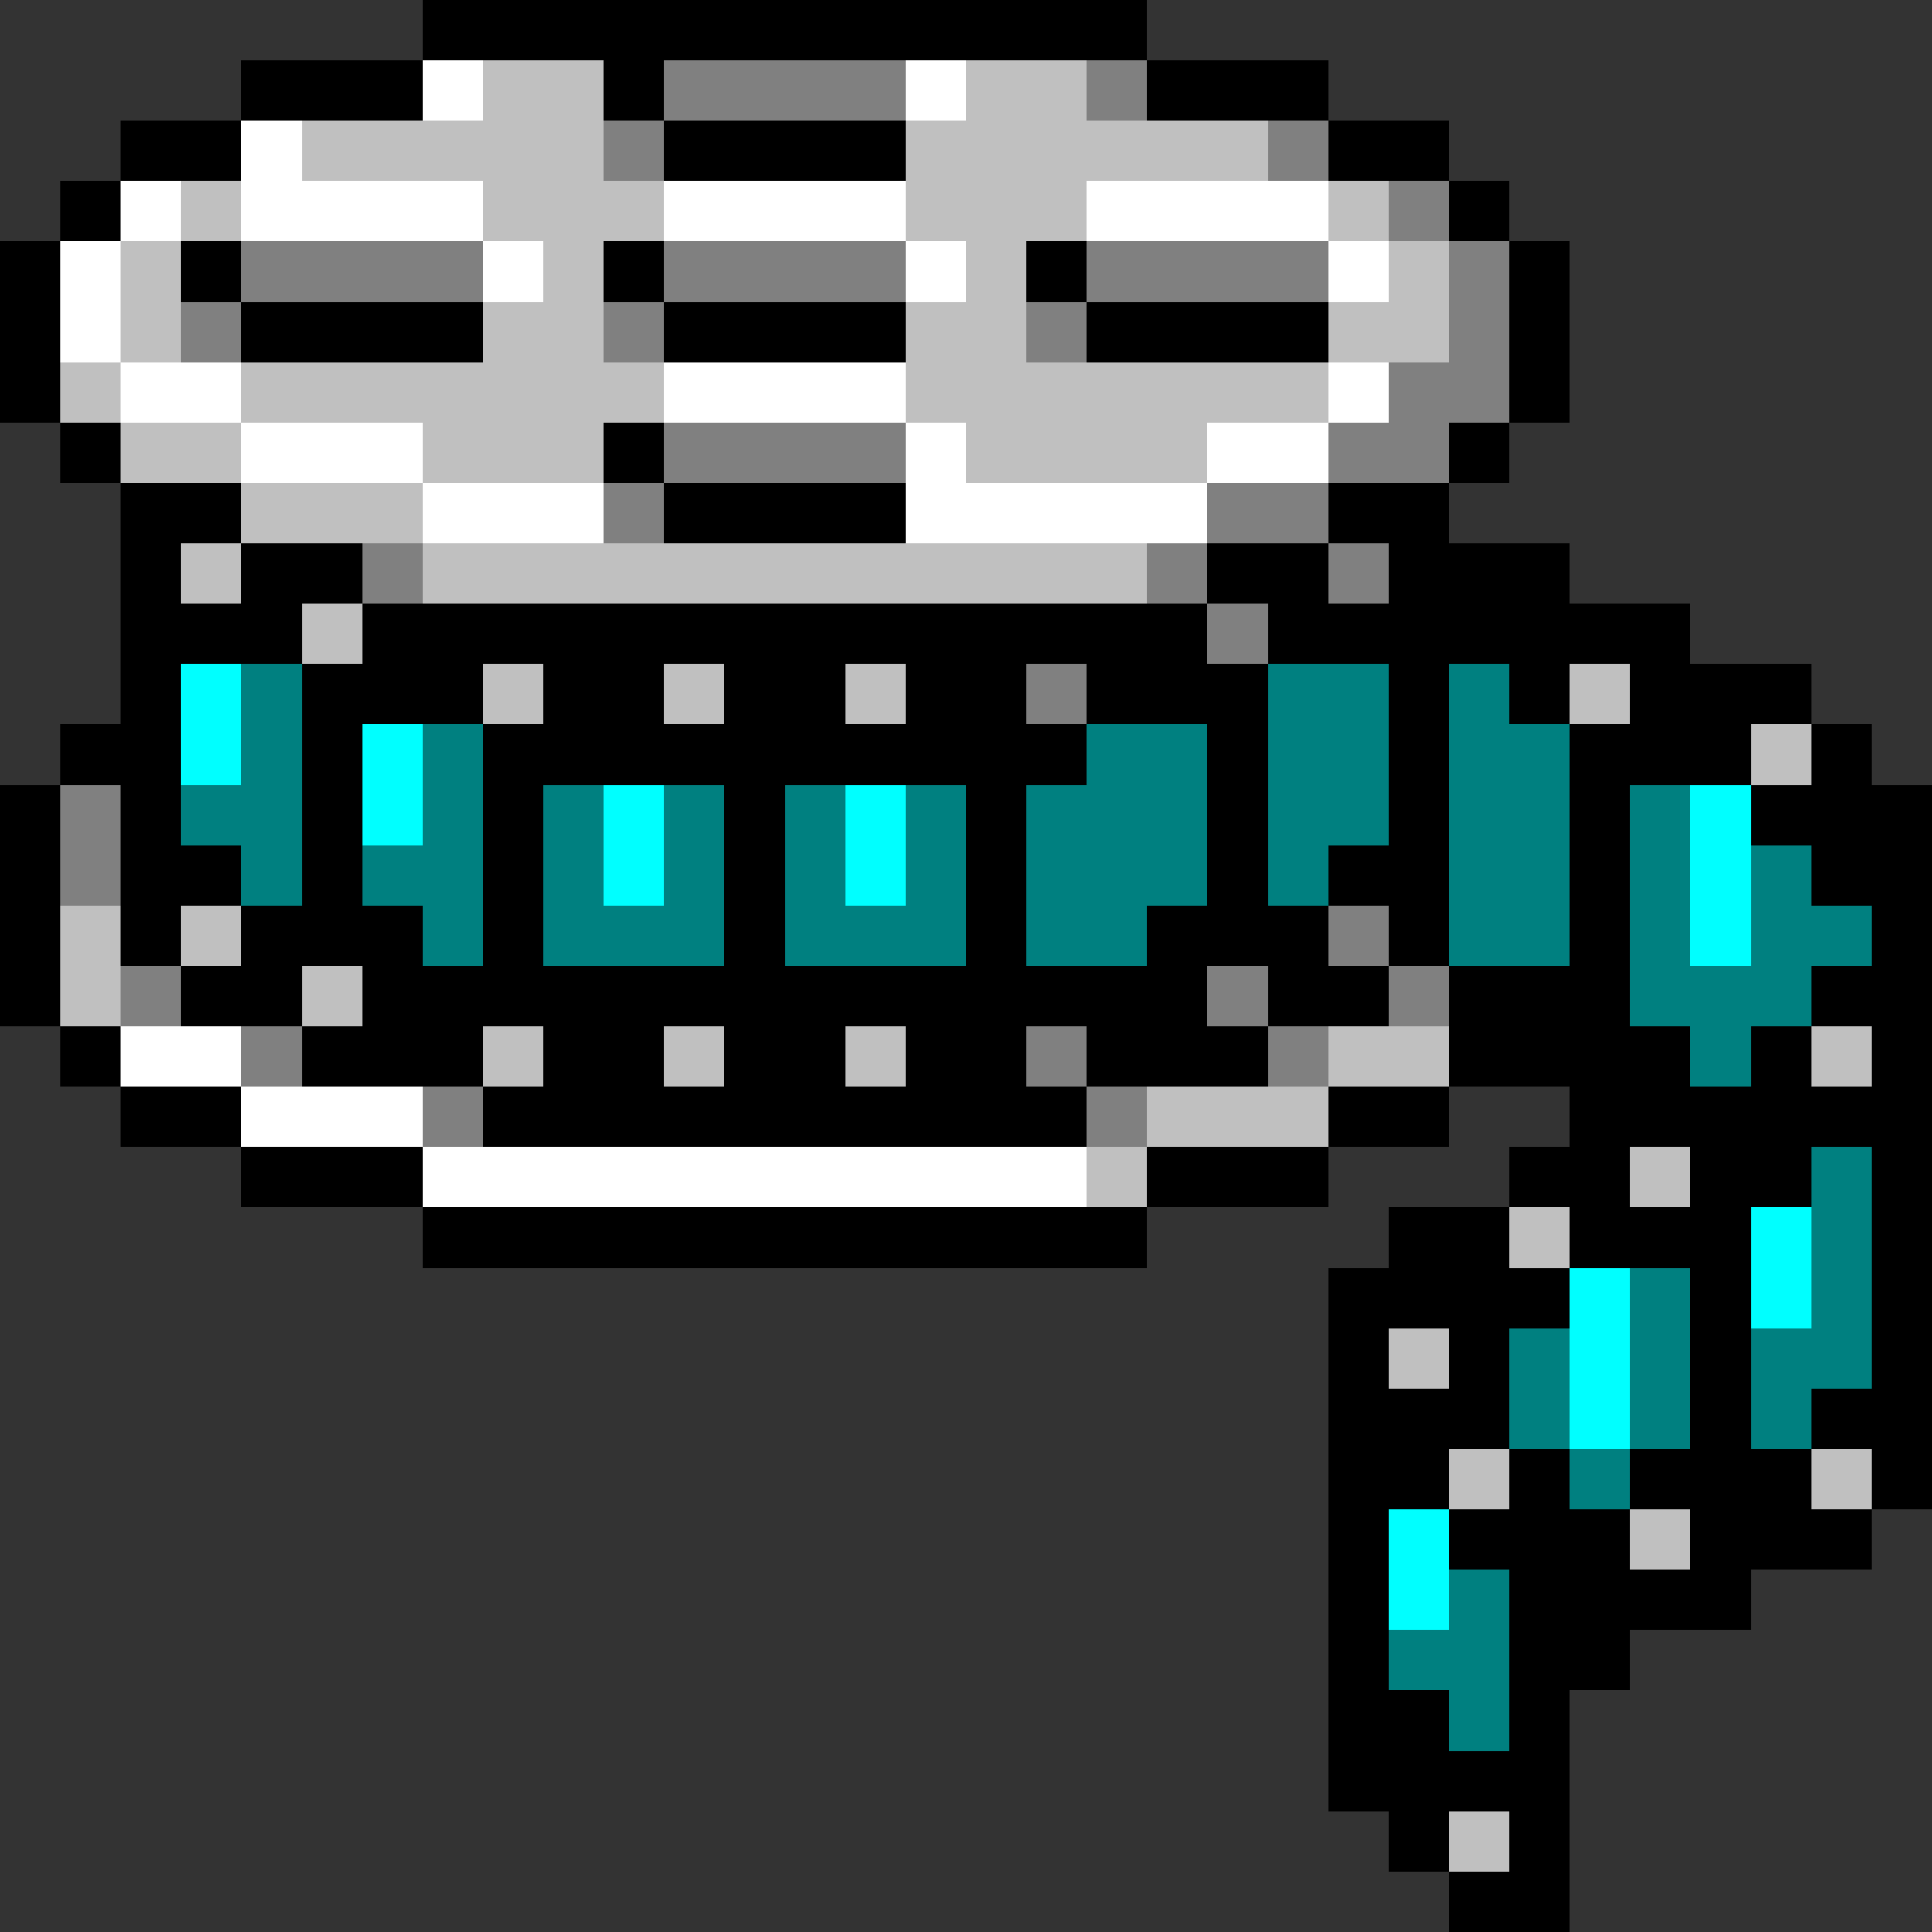 <svg xmlns="http://www.w3.org/2000/svg" shape-rendering="crispEdges" viewBox="0 -0.5 32 32"><rect x="0" y="-0.5" width="32" height="32" fill="#333333" stroke="none"/><path stroke="#000" d="M7 0h12M4 1h3m3 0h1m8 0h3M2 2h2m7 0h4m7 0h2M1 3h1m22 0h1M0 4h1m2 0h1m6 0h1m6 0h1m7 0h1M0 5h1m3 0h4m3 0h4m3 0h4m3 0h1M0 6h1m24 0h1M1 7h1m8 0h1m13 0h1M2 8h2m7 0h4m7 0h2M2 9h1m1 0h2m14 0h2m1 0h3M2 10h3m1 0h14m1 0h7M2 11h1m2 0h3m1 0h2m1 0h2m1 0h2m1 0h3m2 0h1m1 0h1m1 0h3M1 12h2m2 0h1m2 0h10m2 0h1m2 0h1m2 0h3m1 0h1M0 13h1m1 0h1m2 0h1m2 0h1m3 0h1m3 0h1m3 0h1m2 0h1m2 0h1m2 0h3M0 14h1m1 0h2m1 0h1m2 0h1m3 0h1m3 0h1m3 0h1m1 0h2m2 0h1m3 0h2M0 15h1m1 0h1m1 0h3m1 0h1m3 0h1m3 0h1m2 0h3m1 0h1m2 0h1m4 0h1M0 16h1m2 0h2m1 0h14m1 0h2m1 0h3m3 0h2M1 17h1m3 0h3m1 0h2m1 0h2m1 0h2m1 0h3m3 0h4m1 0h1m1 0h1M2 18h2m4 0h10m4 0h2m2 0h6M4 19h3m12 0h3m3 0h2m1 0h2m1 0h1M7 20h12m4 0h2m1 0h3m2 0h1m-10 1h4m2 0h1m2 0h1m-10 1h1m1 0h1m3 0h1m2 0h1m-10 1h3m3 0h1m1 0h2m-10 1h2m1 0h1m1 0h3m1 0h1m-10 1h1m1 0h3m1 0h3m-9 1h1m2 0h4m-7 1h1m2 0h2m-5 1h2m1 0h1m-4 1h4m-3 1h1m1 0h1m-2 1h2"/><path stroke="#fff" d="M7 1h1m7 0h1M4 2h1M2 3h1m1 0h4m3 0h4m3 0h4M1 4h1m6 0h1m6 0h1m6 0h1M1 5h1m0 1h2m7 0h4m7 0h1M4 7h3m8 0h1m4 0h2M7 8h3m5 0h5M2 17h2m0 1h3m0 1h11"/><path stroke="silver" d="M8 1h2m6 0h2M5 2h5m5 0h6M3 3h1m4 0h3m4 0h3m4 0h1M2 4h1m6 0h1m6 0h1m6 0h1M2 5h1m5 0h2m5 0h2m5 0h2M1 6h1m2 0h7m4 0h7M2 7h2m3 0h3m6 0h4M4 8h3M3 9h1m3 0h12M5 10h1m2 1h1m2 0h1m2 0h1m11 0h1m2 1h1M1 15h1m1 0h1m-3 1h1m3 0h1m2 1h1m2 0h1m2 0h1m7 0h2m6 0h1m-12 1h3m-4 1h1m8 0h1m-3 1h1m-3 2h1m0 2h1m5 0h1m-4 1h1m-4 5h1"/><path stroke="gray" d="M11 1h4m3 0h1m-9 1h1m10 0h1m1 1h1M4 4h4m3 0h4m3 0h4m2 0h1M3 5h1m6 0h1m6 0h1m6 0h1m-2 1h2M11 7h4m7 0h2M10 8h1m9 0h2M6 9h1m12 0h1m2 0h1m-3 1h1m-4 1h1M1 13h1m-1 1h1m20 1h1M2 16h1m17 0h1m2 0h1M4 17h1m12 0h1m3 0h1M7 18h1m10 0h1"/><path stroke="#0ff" d="M3 11h1m-1 1h1m2 0h1m-1 1h1m3 0h1m3 0h1m13 0h1m-19 1h1m3 0h1m13 0h1m-1 1h1m0 5h1m-4 1h1m2 0h1m-4 1h1m-1 1h1m-4 2h1m-1 1h1"/><path stroke="teal" d="M4 11h1m16 0h2m1 0h1M4 12h1m2 0h1m10 0h2m1 0h2m1 0h2M3 13h2m2 0h1m1 0h1m1 0h1m1 0h1m1 0h1m1 0h3m1 0h2m1 0h2m1 0h1M4 14h1m1 0h2m1 0h1m1 0h1m1 0h1m1 0h1m1 0h3m1 0h1m2 0h2m1 0h1m1 0h1M7 15h1m1 0h3m1 0h3m1 0h2m5 0h2m1 0h1m1 0h2m-4 1h3m-2 1h1m1 2h1m-1 1h1m-4 1h1m2 0h1m-6 1h1m1 0h1m1 0h2m-6 1h1m1 0h1m1 0h1m-4 1h1m-3 2h1m-2 1h2m-1 1h1"/></svg>